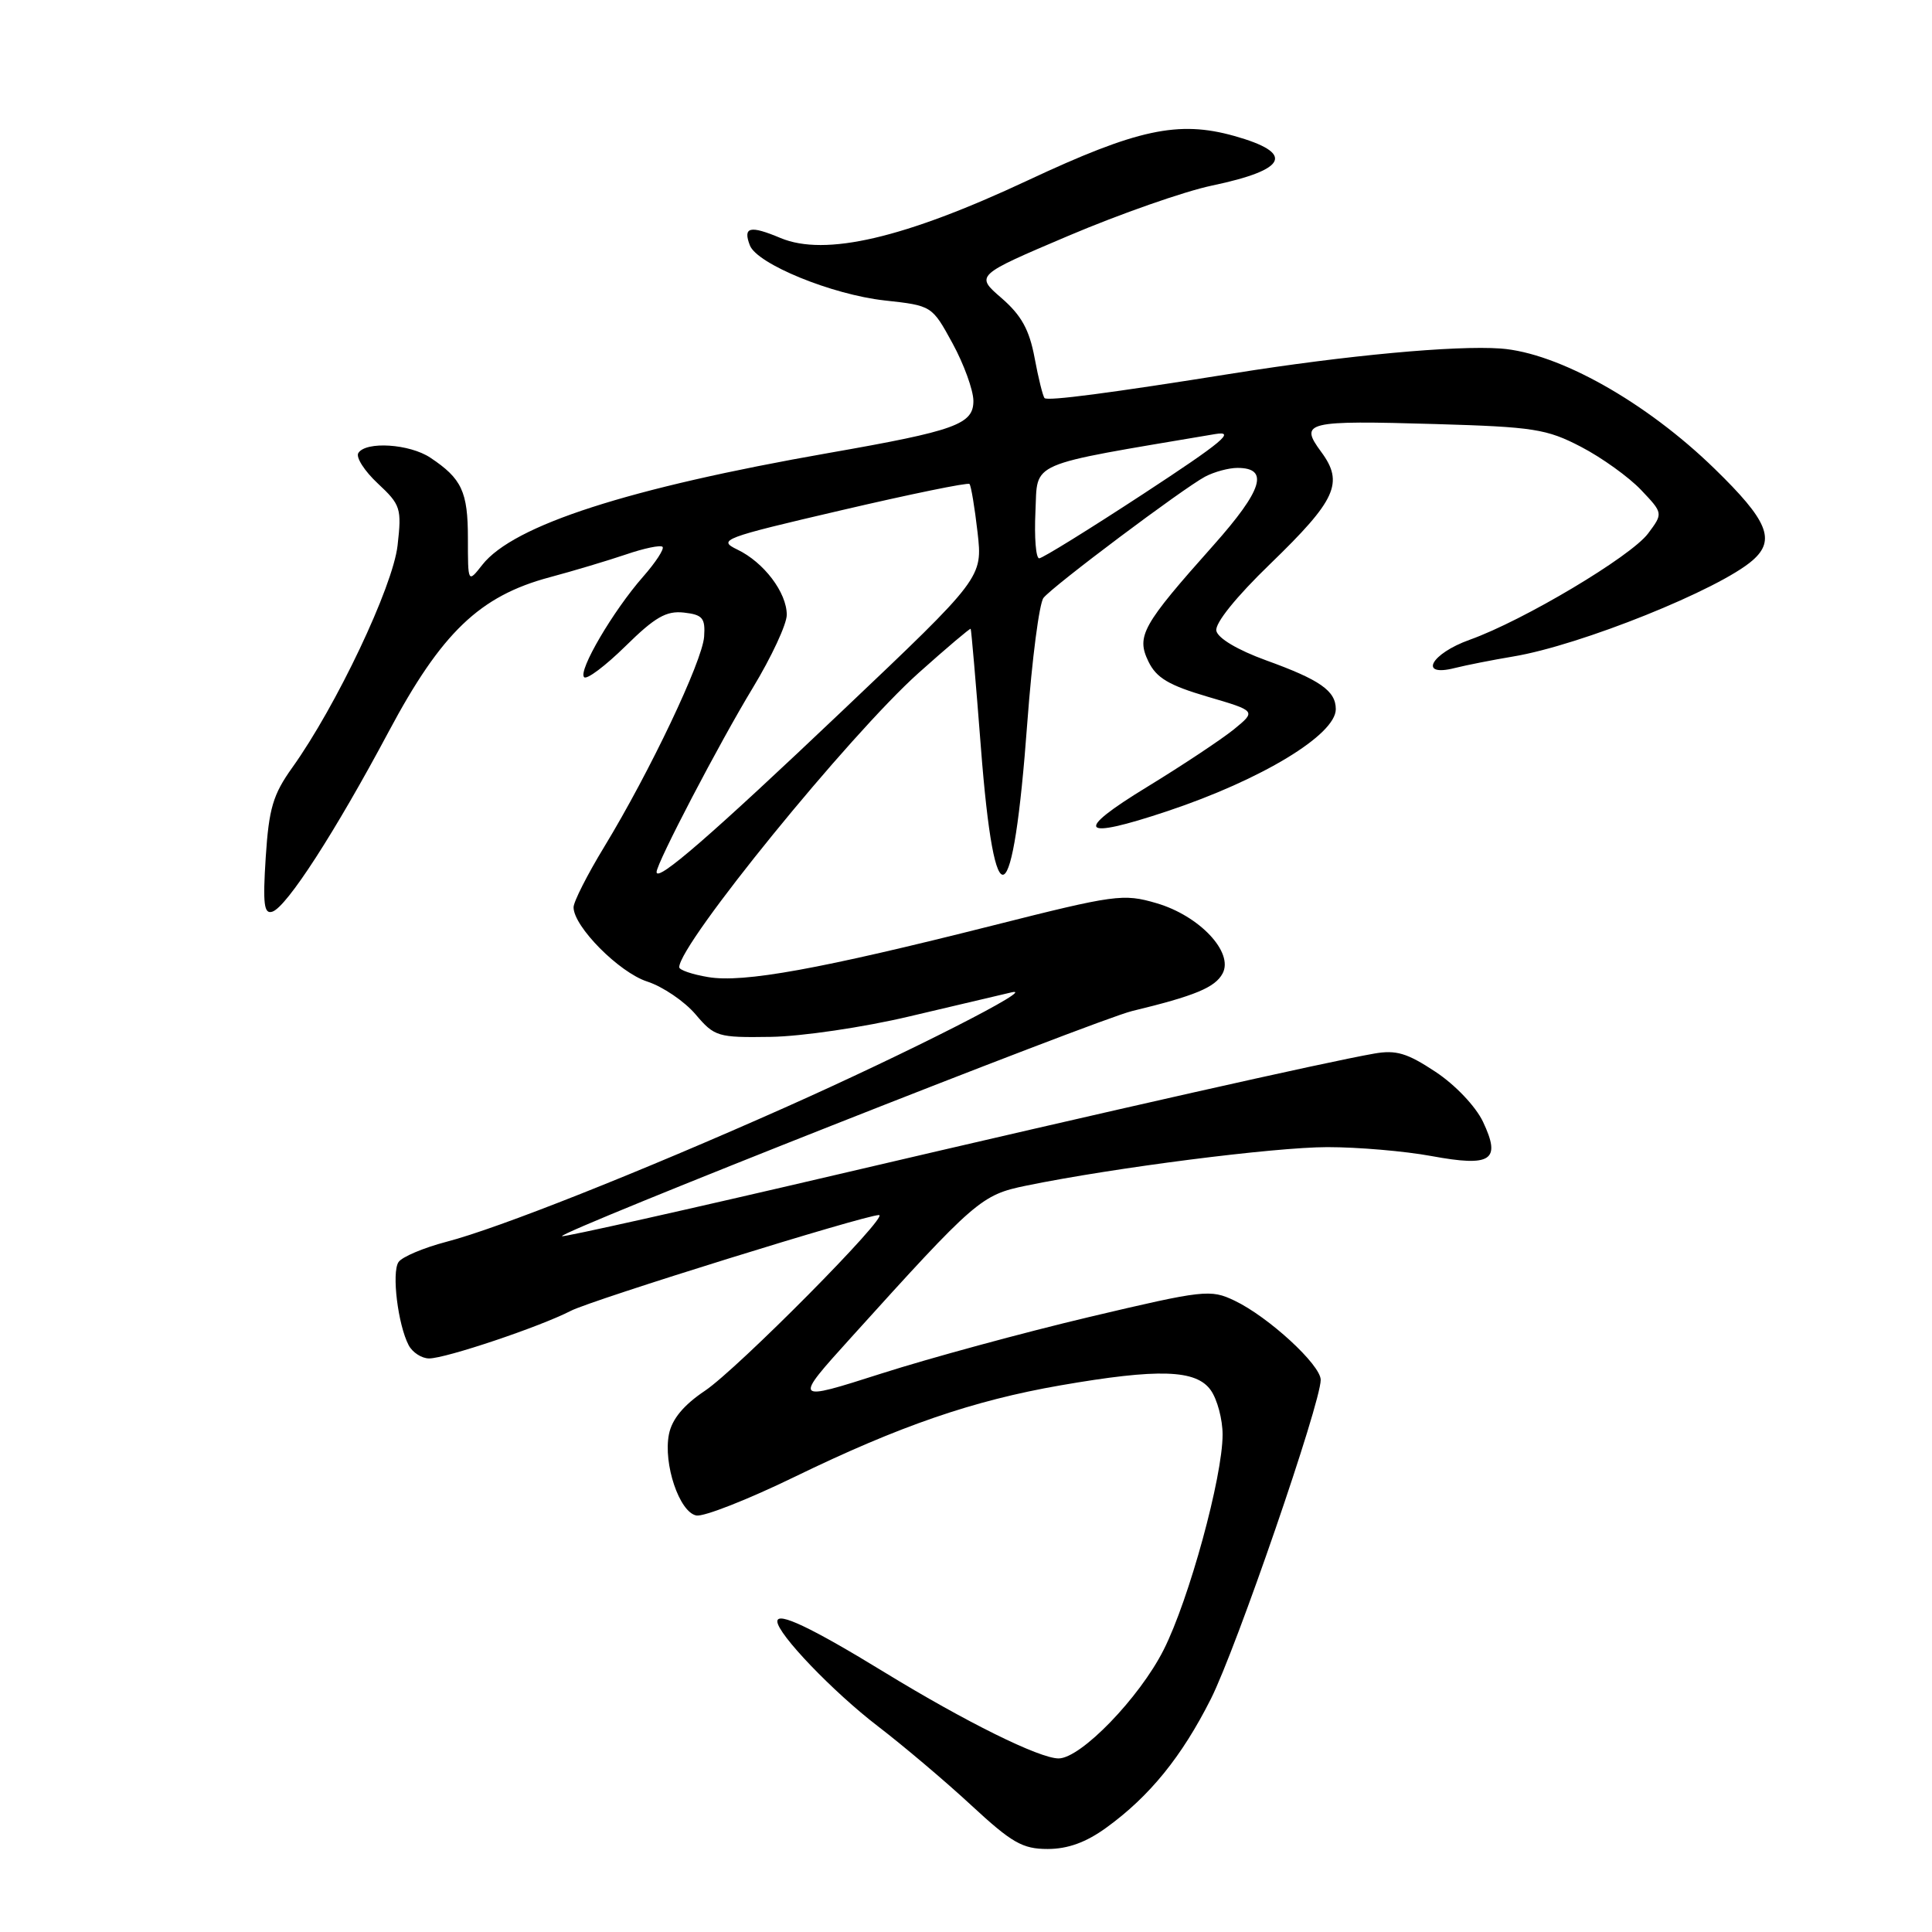 <?xml version="1.0" encoding="UTF-8" standalone="no"?>
<!DOCTYPE svg PUBLIC "-//W3C//DTD SVG 1.1//EN" "http://www.w3.org/Graphics/SVG/1.1/DTD/svg11.dtd" >
<svg xmlns="http://www.w3.org/2000/svg" xmlns:xlink="http://www.w3.org/1999/xlink" version="1.1" viewBox="0 0 256 256">
 <g >
 <path fill="currentColor"
d=" M 146.60 242.17 C 152.33 238.02 156.59 232.77 160.45 225.11 C 163.83 218.39 175.00 185.94 175.00 182.84 C 175.00 180.85 168.07 174.48 163.58 172.34 C 160.40 170.82 159.55 170.91 144.37 174.50 C 135.64 176.57 123.23 179.94 116.79 182.00 C 105.08 185.74 105.08 185.74 112.79 177.21 C 129.29 158.95 130.02 158.33 136.00 157.10 C 147.61 154.72 168.82 152.01 175.88 152.00 C 179.95 152.00 186.14 152.53 189.66 153.18 C 197.63 154.65 198.94 153.78 196.50 148.63 C 195.53 146.60 192.82 143.74 190.21 142.02 C 186.45 139.53 184.98 139.09 182.06 139.61 C 175.57 140.75 147.96 146.97 111.13 155.59 C 91.13 160.27 74.63 163.96 74.47 163.80 C 73.96 163.28 145.29 135.11 150.00 133.97 C 158.32 131.96 161.01 130.85 162.00 128.99 C 163.50 126.19 158.93 121.33 153.22 119.67 C 148.85 118.39 147.75 118.54 131.56 122.63 C 108.62 128.42 98.49 130.26 93.84 129.47 C 91.73 129.12 90.00 128.53 90.00 128.16 C 90.02 125.05 112.54 97.38 121.74 89.15 C 125.44 85.84 128.54 83.22 128.62 83.32 C 128.70 83.42 129.31 90.47 129.97 99.00 C 131.80 122.70 134.24 121.39 136.13 95.67 C 136.75 87.33 137.71 79.92 138.27 79.22 C 139.55 77.62 156.73 64.74 159.68 63.16 C 160.89 62.52 162.81 62.00 163.97 62.00 C 168.22 62.00 167.31 64.92 160.78 72.26 C 151.35 82.84 150.54 84.28 152.17 87.65 C 153.22 89.82 154.86 90.80 159.99 92.31 C 166.47 94.21 166.47 94.21 163.49 96.65 C 161.84 97.98 156.68 101.41 152.00 104.27 C 142.17 110.27 143.07 111.36 154.66 107.49 C 167.16 103.32 177.00 97.36 177.00 93.97 C 177.00 91.54 174.91 90.08 167.74 87.49 C 164.00 86.13 161.37 84.57 161.17 83.58 C 160.97 82.59 163.79 79.09 168.31 74.72 C 177.06 66.25 178.10 63.98 175.06 59.87 C 172.13 55.90 173.01 55.69 190.26 56.19 C 203.22 56.57 204.95 56.84 209.50 59.21 C 212.25 60.64 215.82 63.21 217.44 64.91 C 220.38 68.01 220.38 68.01 218.38 70.69 C 216.10 73.74 201.86 82.23 194.75 84.77 C 189.57 86.62 187.90 89.75 192.75 88.52 C 194.26 88.14 197.75 87.45 200.50 86.99 C 209.40 85.52 227.87 78.09 232.25 74.23 C 235.31 71.54 234.24 68.97 227.20 62.12 C 218.12 53.27 206.49 46.74 198.84 46.18 C 192.82 45.75 178.43 47.08 163.50 49.46 C 146.99 52.10 138.83 53.16 138.41 52.75 C 138.19 52.52 137.59 50.12 137.09 47.42 C 136.39 43.68 135.34 41.78 132.70 39.49 C 129.23 36.49 129.23 36.49 141.61 31.23 C 148.42 28.34 156.96 25.35 160.59 24.59 C 170.65 22.48 171.63 20.28 163.53 18.01 C 156.14 15.94 150.69 17.11 136.19 23.90 C 119.82 31.57 109.35 34.01 103.43 31.54 C 99.36 29.83 98.42 30.06 99.36 32.51 C 100.31 34.98 110.24 39.04 117.21 39.81 C 123.49 40.50 123.49 40.50 126.22 45.50 C 127.72 48.25 128.96 51.67 128.98 53.09 C 129.00 56.22 126.66 57.07 109.82 60.02 C 83.24 64.68 68.04 69.59 63.91 74.84 C 62.00 77.27 62.00 77.27 62.00 71.33 C 62.00 65.15 61.19 63.42 57.03 60.65 C 54.28 58.81 48.47 58.44 47.48 60.03 C 47.13 60.59 48.29 62.41 50.06 64.06 C 53.09 66.89 53.24 67.35 52.68 72.28 C 52.06 77.74 44.57 93.54 38.72 101.72 C 36.17 105.29 35.63 107.12 35.21 113.60 C 34.81 119.80 34.98 121.17 36.09 120.80 C 38.00 120.17 44.40 110.26 51.50 96.95 C 58.50 83.82 63.56 78.97 72.84 76.49 C 75.95 75.66 80.48 74.30 82.91 73.48 C 85.33 72.65 87.53 72.19 87.79 72.46 C 88.05 72.72 86.89 74.51 85.20 76.43 C 81.24 80.94 76.57 88.90 77.40 89.73 C 77.76 90.09 80.22 88.23 82.89 85.61 C 86.79 81.77 88.29 80.91 90.62 81.17 C 93.10 81.45 93.47 81.89 93.30 84.36 C 93.07 87.62 86.10 102.28 80.07 112.20 C 77.83 115.88 76.00 119.49 76.00 120.22 C 76.00 122.77 82.04 128.86 85.76 130.06 C 87.82 130.73 90.69 132.68 92.15 134.39 C 94.68 137.37 95.09 137.50 102.15 137.39 C 106.20 137.33 114.44 136.12 120.50 134.68 C 126.55 133.25 132.62 131.82 134.00 131.50 C 137.80 130.60 120.31 139.50 104.00 146.76 C 84.72 155.34 66.00 162.77 59.17 164.54 C 56.12 165.34 53.25 166.55 52.80 167.24 C 51.88 168.64 52.73 175.54 54.15 178.25 C 54.66 179.21 55.88 180.00 56.86 180.00 C 59.06 180.00 71.53 175.81 75.62 173.70 C 78.41 172.25 114.62 161.00 116.47 161.00 C 117.93 161.00 97.74 181.38 93.40 184.29 C 90.58 186.18 89.04 188.04 88.64 190.04 C 87.86 193.96 90.02 200.38 92.27 200.81 C 93.25 201.00 99.10 198.70 105.27 195.70 C 119.23 188.92 128.91 185.59 140.50 183.57 C 153.53 181.31 158.51 181.47 160.44 184.22 C 161.30 185.44 162.00 188.09 162.00 190.09 C 162.00 195.71 157.55 211.97 154.19 218.61 C 150.99 224.96 143.21 233.00 140.27 233.00 C 137.72 233.00 127.95 228.16 117.22 221.60 C 107.48 215.64 103.00 213.52 103.00 214.84 C 103.00 216.48 110.38 224.18 116.33 228.74 C 119.72 231.34 125.30 236.06 128.72 239.23 C 134.08 244.19 135.49 245.00 138.82 245.00 C 141.49 245.00 143.92 244.12 146.60 242.17 Z  M 87.00 115.55 C 87.00 114.37 95.34 98.41 99.74 91.16 C 102.22 87.07 104.25 82.71 104.25 81.47 C 104.25 78.51 101.21 74.50 97.70 72.82 C 95.05 71.54 95.73 71.28 111.49 67.61 C 120.61 65.48 128.25 63.91 128.46 64.13 C 128.67 64.34 129.15 67.22 129.53 70.53 C 130.21 76.54 130.21 76.54 111.60 94.20 C 94.24 110.68 87.00 116.97 87.00 115.55 Z  M 137.20 67.81 C 137.53 61.03 135.78 61.79 161.00 57.52 C 163.83 57.04 162.00 58.56 151.50 65.44 C 144.35 70.12 138.14 73.97 137.70 73.98 C 137.26 73.99 137.04 71.21 137.20 67.81 Z "/>
</g>
</svg>